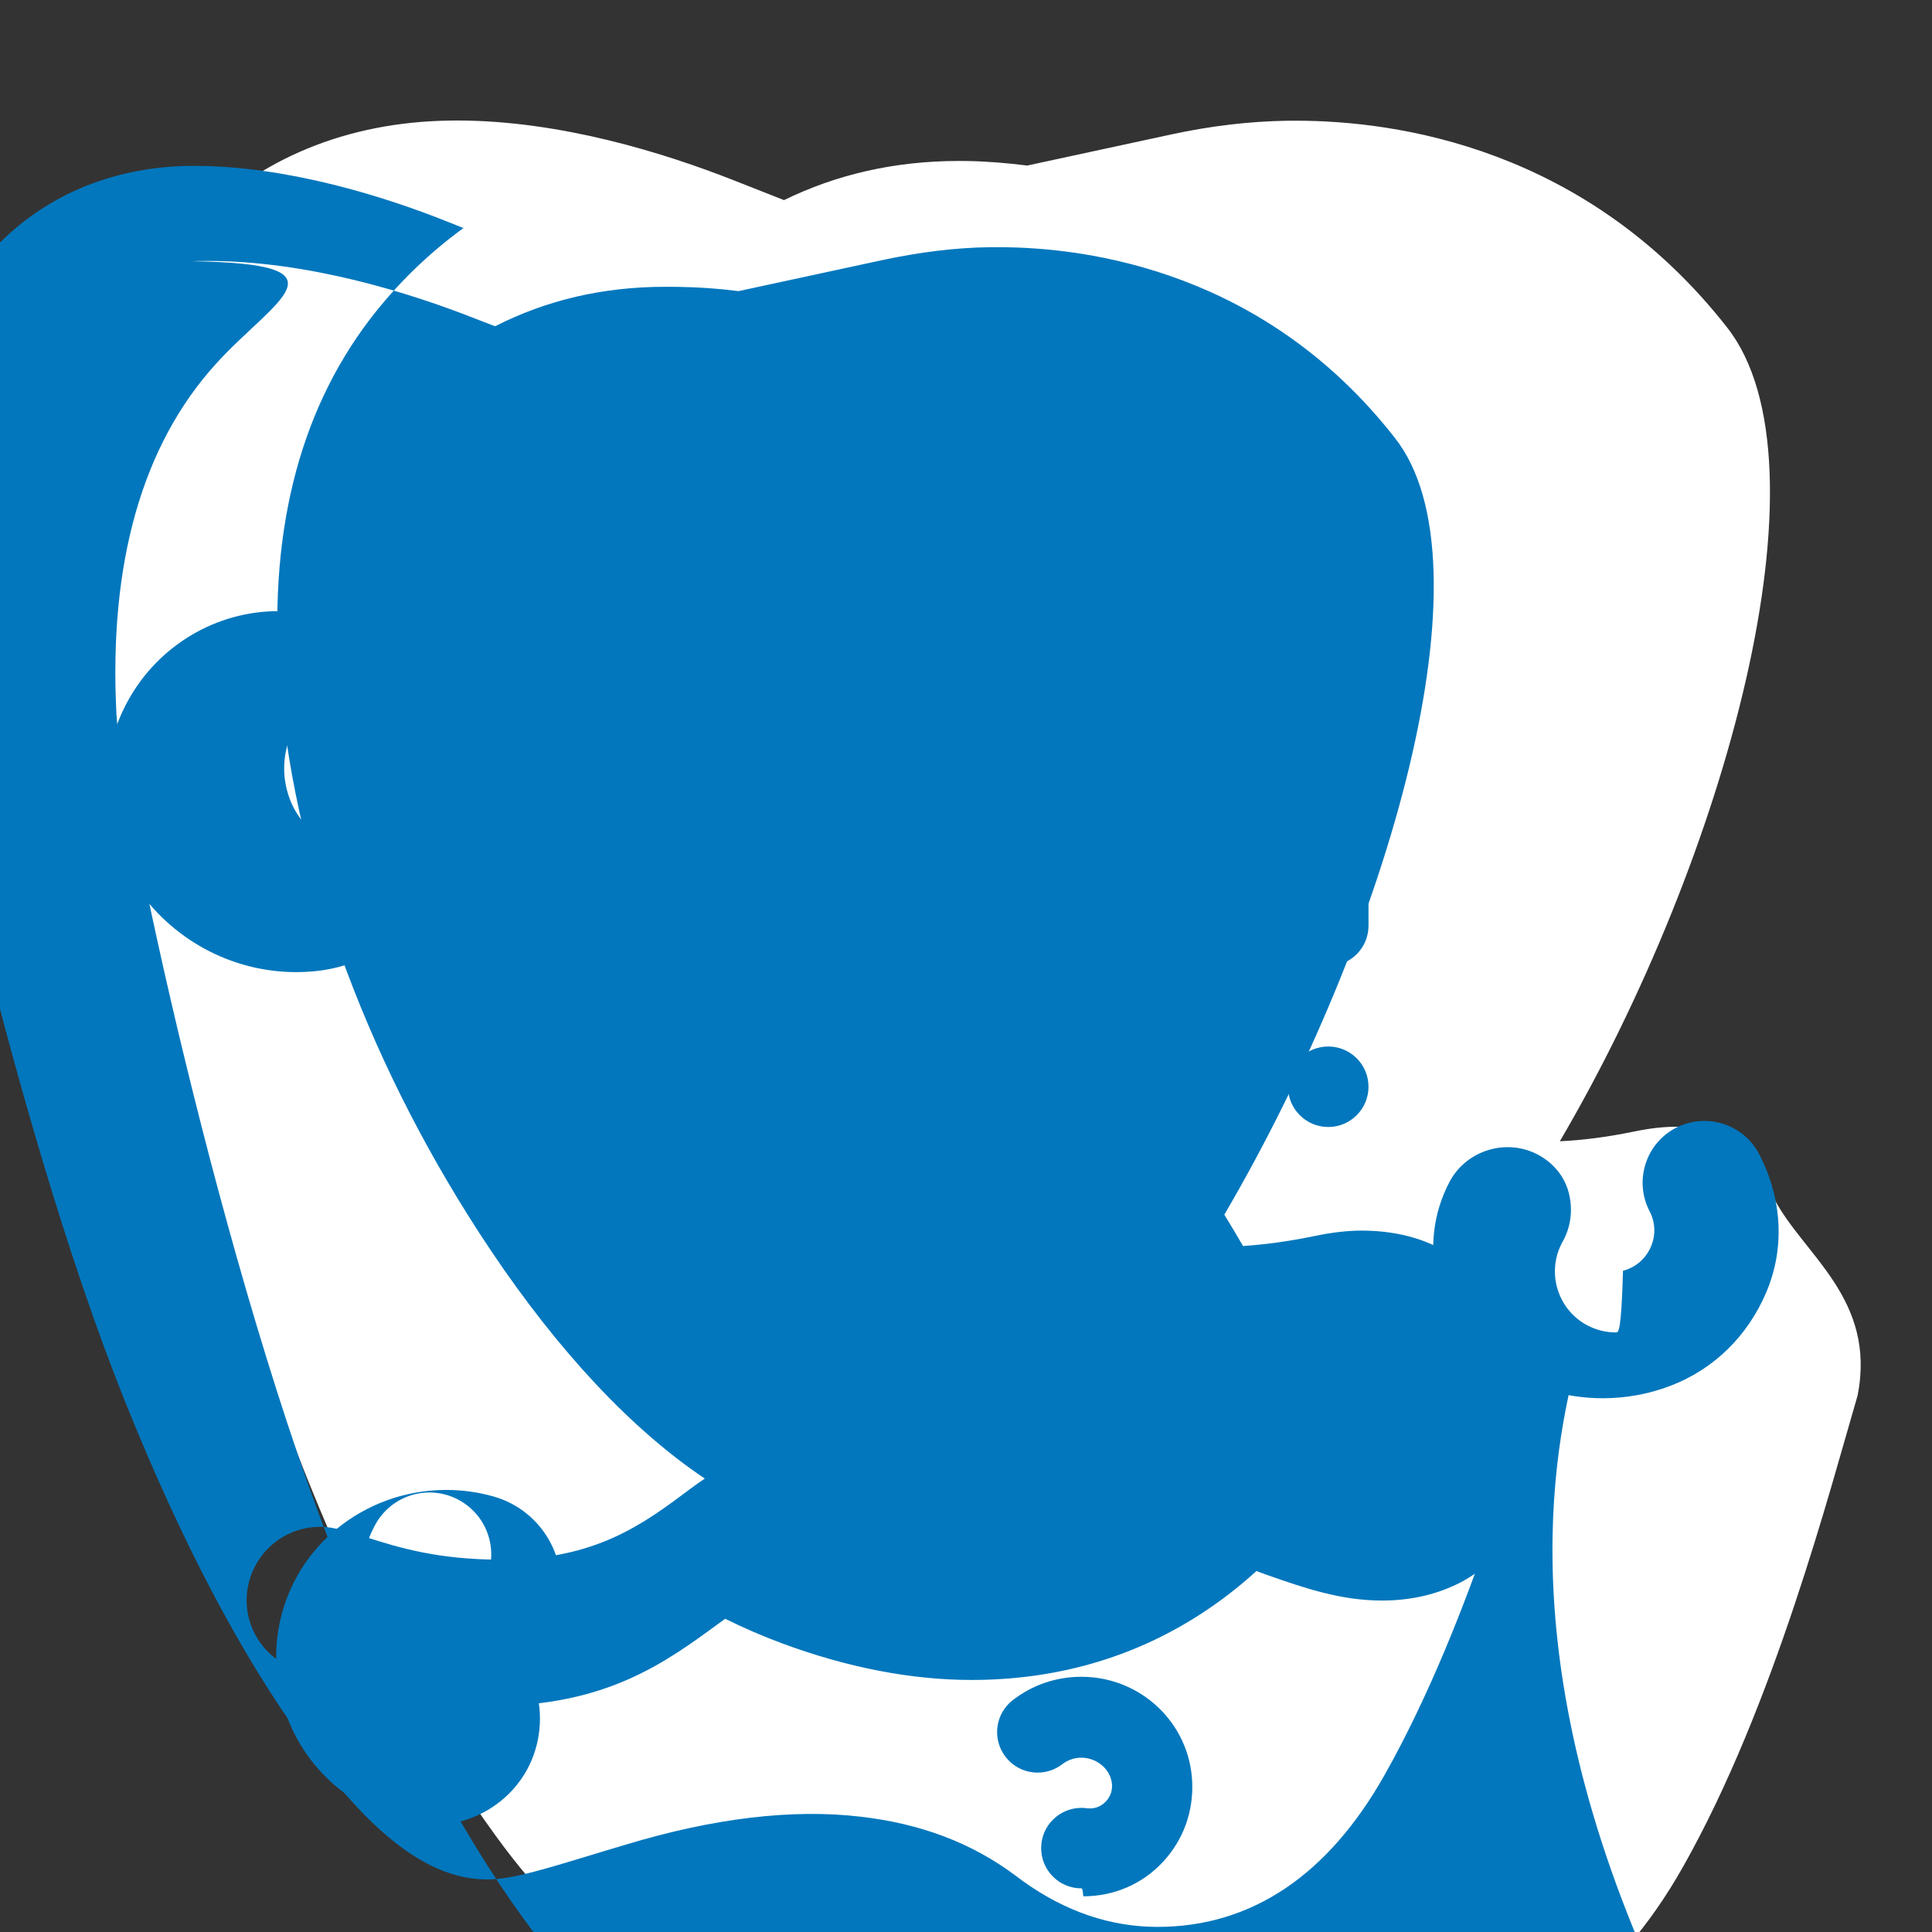<?xml version="1.0" encoding="UTF-8"?>
<svg xmlns="http://www.w3.org/2000/svg" viewBox="0 0 48 48" width="48px" height="48px">
  <rect x="0" y="0" width="48" height="48" fill="#333333" stroke="none"/>
  <path fill="#fff" d="M44.083,29.79c-0.183-0.829-0.935-1.796-2.452-1.796c-0.31,0-0.649,0.039-1.035,0.119c-0.708,0.146-1.311,0.217-1.842,0.241c4.133-7.04,6.816-16.819,4.159-20.214c-3.501-4.473-8.214-5.141-10.711-5.141L31.967,3c-0.929,0.015-1.893,0.129-2.863,0.339l-3.583,0.774C25.033,4.052,24.536,4.009,24.018,4l-0.03,0l-0.016,0l-0.152-0.001c-1.593,0-3.046,0.338-4.341,0.973l-1.251-0.493c-1.72-0.678-4.308-1.485-6.868-1.485c-0.144,0-0.287,0.003-0.431,0.008C8.407,3.093,6.241,4.05,4.664,5.769C2.696,7.915,1.8,11.054,2.003,15.1C2.114,17.209,4.59,29.165,7.647,36.767c1.456,3.615,3.024,6.592,4.674,8.85c2.126,2.927,4.343,4.305,6.584,4.082c0.742-0.073,1.54-0.318,2.649-0.655c0.282-0.086,0.594-0.18,0.943-0.284c1.893-0.569,3.578-0.775,5.004-0.607c1.147,0.135,2.095,0.497,2.925,1.113c1.363,1.023,2.869,1.585,4.419,1.645c0.084,0.004,0.167,0.005,0.251,0.005c2.754,0,5.021-1.529,6.723-4.544c2.264-4.006,3.66-9.412,4.332-11.7C46.625,32.271,44.807,31.176,44.083,29.79z"/>
  <path fill="#0277bd" d="M33,24c-0.552,0-1-0.448-1-1v-3c0-0.552,0.448-1,1-1s1,0.448,1,1v3C34,23.552,33.552,24,33,24z"/>
  <path fill="#0277bd" d="M33,28c-0.552,0-1-0.448-1-1s0.448-1,1-1s1,0.448,1,1S33.552,28,33,28z"/>
  <path fill="#0277bd" d="M20,25c-0.552,0-1-0.448-1-1v-3c0-0.552,0.448-1,1-1s1,0.448,1,1v3C21,24.552,20.552,25,20,25z"/>
  <path fill="#0277bd" d="M20,29c-0.552,0-1-0.448-1-1s0.448-1,1-1s1,0.448,1,1S20.552,29,20,29z"/>
  <path fill="#0277bd" d="M37.375,33.095c-0.325-1.474-1.614-2.521-3.542-2.521c-0.35,0-0.732,0.043-1.175,0.135c-0.66,0.136-1.235,0.212-1.775,0.248c-0.151-0.26-0.306-0.52-0.465-0.779c4.105-7.013,6.724-16.172,4.231-19.306c-3.201-4.094-7.538-4.731-9.852-4.731l-0.232,0.001c-0.838,0.013-1.714,0.121-2.648,0.321l-3.569,0.77c-0.492-0.064-0.995-0.099-1.496-0.106l-0.13-0.001h-0.021l-0.171-0.001c-1.558,0-2.962,0.335-4.23,0.981c-0.155-0.061-0.315-0.122-0.479-0.185c-1.661-0.655-4.168-1.438-6.66-1.438c-0.132,0-0.265,0.002-0.396,0.007C8.8,6.55,6.812,7.443,5.368,9.036c-1.834,2.019-2.669,4.954-2.475,8.707c0.106,2.012,2.596,13.893,5.605,21.371c1.4,3.479,2.914,6.357,4.503,8.545c1.623,2.235,3.619,4.169,5.832,3.947c0.625-0.062,1.372-0.284,2.416-0.604c0.284-0.087,0.599-0.182,0.952-0.286c1.985-0.597,3.755-0.814,5.255-0.636c1.243,0.147,2.279,0.546,3.185,1.216c1.224,0.911,2.581,1.413,3.968,1.467c0.075,0.003,0.149,0.004,0.224,0.004c2.454,0,4.499-1.373,6.07-4.082C37.373,40.57,38.724,35.305,39.375,33.095z M38.594,32.883c-0.665,2.304-2.017,7.354-4.197,11.22c-1.402,2.483-3.301,3.77-5.642,3.77c-0.067,0-0.134-0.001-0.202-0.004c-1.166-0.045-2.285-0.474-3.325-1.272c-1.089-0.813-2.352-1.289-3.848-1.462c-1.693-0.199-3.657,0.036-5.834,0.695c-0.356,0.105-0.674,0.201-0.96,0.289c-1.06,0.323-1.711,0.51-2.214,0.561c-1.835,0.186-3.451-1.507-4.878-3.493c-1.531-2.119-3.002-4.921-4.371-8.327c-2.923-7.25-5.367-18.959-5.466-20.809c-0.175-3.407,0.537-6.033,2.114-7.785c1.19-1.312,2.816-2.05,4.691-2.138c0.119-0.005,0.24-0.007,0.36-0.007c2.307,0,4.729,0.759,6.298,1.388c0.135,0.053,0.267,0.106,0.394,0.157c-0.888,0.647-1.665,1.407-2.325,2.268c-1.799,2.362-2.55,5.443-2.226,9.154c0.402,4.587,2.267,9.559,5.239,13.99c1.681,2.504,3.497,4.442,5.309,5.657c-0.118,0.078-0.235,0.16-0.35,0.247c-1.178,0.884-2.356,1.768-4.692,1.768c-0.001,0-0.002,0-0.003,0c-1.594,0-2.561-0.302-3.366-0.558c-0.28-0.089-0.527-0.168-0.794-0.222c-0.985-0.199-1.941,0.443-2.142,1.429c-0.201,0.986,0.443,1.941,1.429,2.142c0.367,0.074,0.688,0.175,1.045,0.285c0.742,0.236,1.77,0.56,3.548,0.56c0.001,0,0.003,0,0.004,0c2.883,0,4.347-1.086,5.676-2.058c0.051-0.037,0.101-0.074,0.151-0.11c0.468,0.232,0.945,0.438,1.43,0.617c1.624,0.599,3.203,0.903,4.692,0.903c2.065,0,3.952-0.533,5.613-1.587c0.522-0.33,1.009-0.706,1.464-1.119c0.078,0.03,0.157,0.059,0.236,0.087c0.946,0.332,1.849,0.646,2.881,0.646c0.681,0,1.293-0.134,1.845-0.396c0.558-0.267,1.023-0.678,1.351-1.19c0.328-0.513,0.514-1.121,0.514-1.758C39.834,33.483,39.101,33.043,38.594,32.883z"/>
  <path fill="#0277bd" d="M9.029,21.126c-0.841,0-1.569-0.53-1.846-1.321c-0.311-0.881-0.018-1.861,0.739-2.458c0.381-0.3,0.546-0.814,0.414-1.29c-0.133-0.476-0.55-0.821-1.04-0.859c-0.127-0.01-0.254-0.015-0.38-0.015c-1.543,0-2.979,0.852-3.734,2.222c-0.791,1.436-0.731,3.173,0.158,4.55c0.889,1.375,2.408,2.197,4.02,2.197c0.138,0,0.276-0.006,0.414-0.018c1.2-0.105,2.225-0.74,2.791-1.744c0.564-1.002,0.582-2.181,0.05-3.195C10.501,20.691,9.794,21.126,9.029,21.126z"/>
  <path fill="#0277bd" d="M40.147,33.104c-0.254,0-0.509-0.064-0.74-0.192c-0.73-0.409-0.991-1.334-0.583-2.064c0.202-0.36,0.258-0.786,0.156-1.196c-0.101-0.41-0.375-0.754-0.768-0.963c-0.783-0.418-1.778-0.115-2.196,0.669c-0.839,1.584-0.347,3.534,1.144,4.559c0.782,0.538,1.713,0.822,2.662,0.822c0.566,0,1.132-0.101,1.67-0.305c1.082-0.41,1.931-1.24,2.393-2.333c0.461-1.091,0.397-2.313-0.18-3.428c-0.39-0.75-1.321-1.04-2.071-0.65c-0.75,0.39-1.04,1.321-0.65,2.071c0.147,0.283,0.156,0.603,0.026,0.895c-0.13,0.291-0.381,0.504-0.687,0.583C40.28,33.095,40.213,33.104,40.147,33.104z"/>
  <path fill="#0277bd" d="M12.567,42.86c-0.138,0-0.277-0.006-0.415-0.018c-1.2-0.105-2.225-0.74-2.791-1.744c-0.564-1.002-0.582-2.181-0.05-3.195c0.395-0.752,1.321-1.041,2.071-0.646c0.752,0.396,1.041,1.32,0.646,2.072c-0.132,0.251-0.142,0.543-0.029,0.802c0.114,0.26,0.333,0.453,0.608,0.534c0.554,0.165,1.12-0.148,1.262-0.697c0.311-1.201-0.399-2.442-1.599-2.786c-0.381-0.11-0.781-0.165-1.186-0.165c-1.001,0-1.961,0.344-2.731,0.978c-1.245,1.027-1.768,2.68-1.351,4.256c0.416,1.575,1.702,2.761,3.303,3.053c0.146,0.027,0.293,0.04,0.44,0.04c0.7,0,1.376-0.27,1.883-0.764c0.507-0.494,0.787-1.165,0.787-1.889c0-0.713-0.29-1.387-0.801-1.883c-0.517-0.502-1.2-0.778-1.92-0.778c-0.079,0-0.159,0.003-0.238,0.01c-0.989,0.086-1.722,0.966-1.636,1.954c0.086,0.989,0.966,1.723,1.954,1.636c0.01-0.001,0.021-0.001,0.031-0.001c0.074,0,0.147,0.029,0.2,0.081c0.052,0.051,0.082,0.12,0.082,0.192c0,0.073-0.028,0.142-0.08,0.194C12.719,42.831,12.646,42.86,12.567,42.86z"/>
  <path fill="#0277bd" d="M26.867,46.916c-0.552,0-1-0.447-1-1c0-0.553,0.448-1,1-1c0.046,0,0.092,0.003,0.139,0.01c0.181,0.022,0.347-0.039,0.471-0.171c0.124-0.132,0.174-0.303,0.142-0.486c-0.063-0.354-0.401-0.6-0.752-0.6c-0.171,0-0.336,0.056-0.474,0.162c-0.44,0.339-1.072,0.258-1.411-0.183c-0.339-0.441-0.258-1.072,0.183-1.411c0.491-0.378,1.077-0.578,1.702-0.578c1.463,0,2.679,1.134,2.752,2.595c0.038,0.752-0.221,1.464-0.729,2.008c-0.507,0.544-1.21,0.851-1.975,0.851C26.896,46.915,26.882,46.916,26.867,46.916z"/>
</svg>
